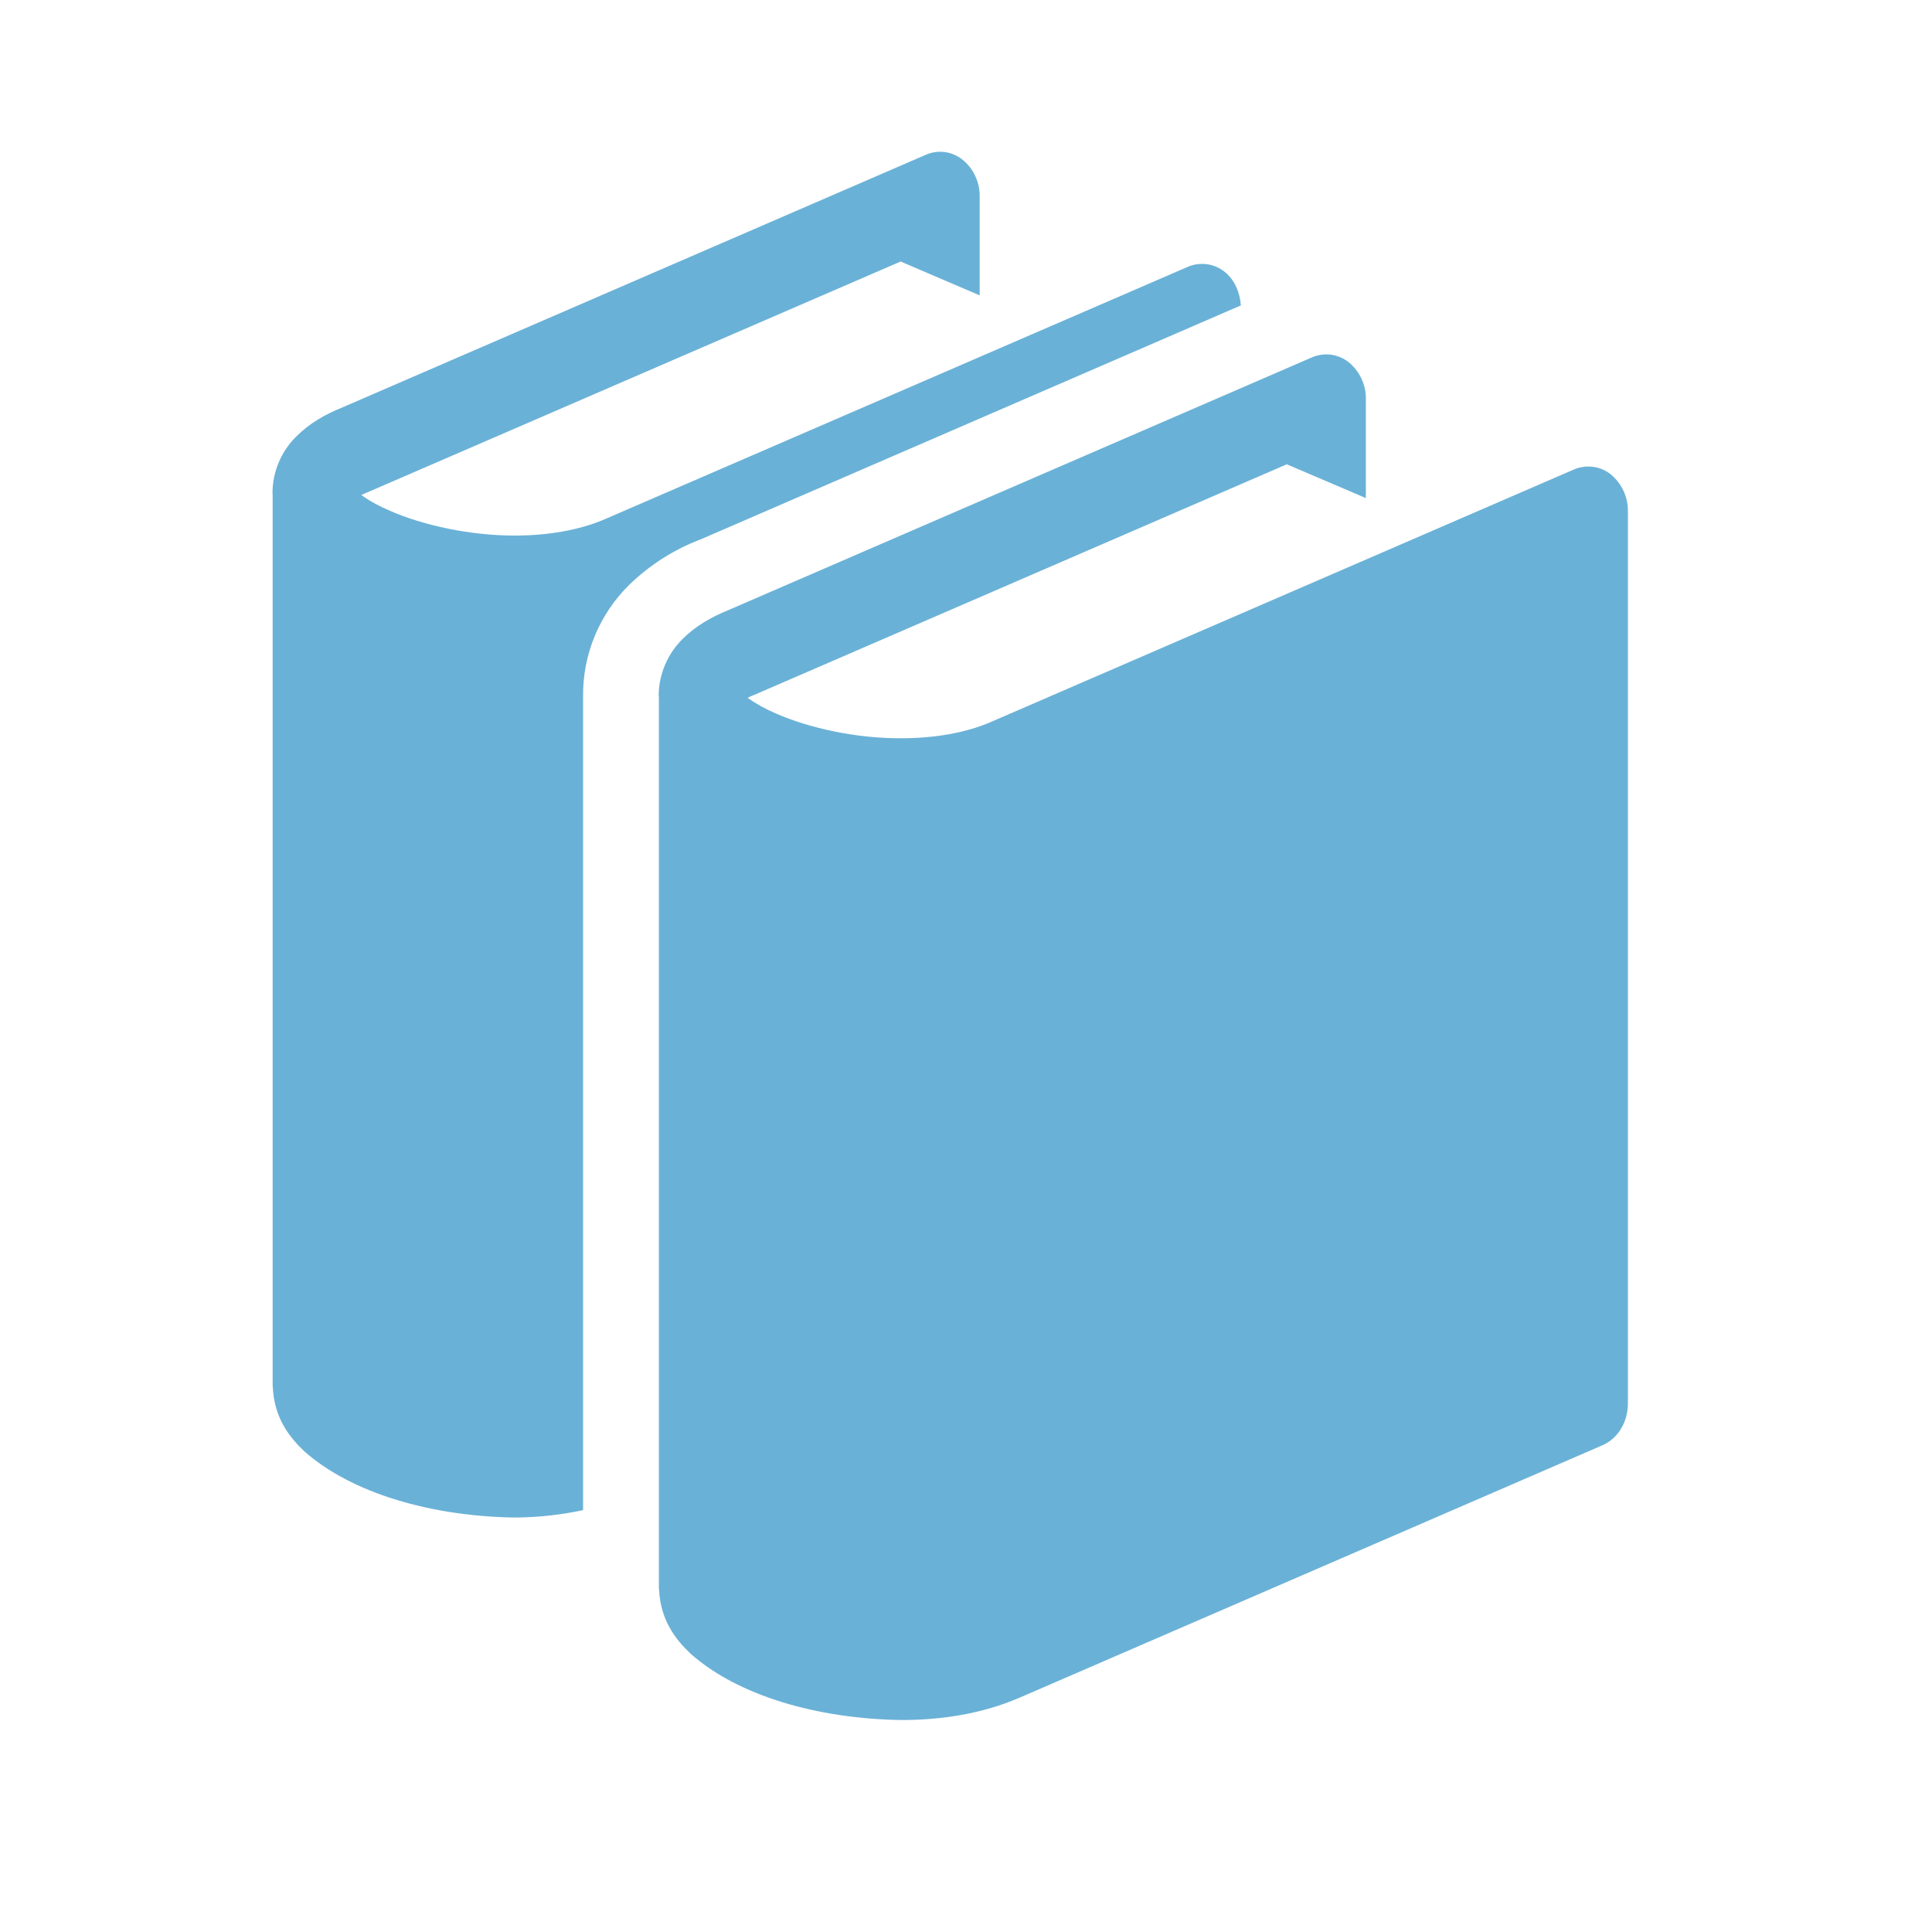 <svg width="25" height="25" viewBox="0 0 25 25" fill="none" xmlns="http://www.w3.org/2000/svg">
<path d="M20.844 6.139C20.778 6.086 20.699 6.052 20.616 6.041C20.532 6.03 20.447 6.041 20.369 6.074L12.823 9.342C12.495 9.485 12.084 9.553 11.662 9.553C11.073 9.556 10.465 9.419 10.041 9.233C9.911 9.178 9.788 9.11 9.673 9.03C9.705 9.014 9.744 8.997 9.787 8.98L16.651 6.008L17.674 6.445V5.166C17.676 5.075 17.657 4.985 17.618 4.902C17.58 4.819 17.524 4.746 17.453 4.688C17.388 4.636 17.309 4.602 17.226 4.59C17.142 4.579 17.058 4.59 16.98 4.623L9.434 7.891C9.201 7.985 9.001 8.101 8.832 8.269C8.637 8.462 8.526 8.724 8.523 8.998C8.523 9.006 8.526 9.02 8.526 9.02V20.527L8.524 20.543C8.524 20.546 8.527 20.548 8.527 20.551V20.563H8.528C8.544 20.966 8.747 21.222 8.941 21.403C9.55 21.941 10.573 22.241 11.662 22.257C12.178 22.257 12.701 22.179 13.186 21.971L20.735 18.702C20.934 18.616 21.065 18.403 21.065 18.162V6.617C21.066 6.526 21.047 6.436 21.009 6.353C20.97 6.27 20.914 6.197 20.844 6.139V6.139ZM16.057 3.952C16.044 3.78 15.973 3.616 15.846 3.517C15.78 3.464 15.701 3.43 15.618 3.419C15.534 3.408 15.449 3.419 15.372 3.452L7.825 6.719C7.497 6.861 7.085 6.93 6.664 6.93C6.076 6.931 5.467 6.795 5.043 6.608C4.914 6.554 4.79 6.487 4.676 6.406C4.707 6.391 4.746 6.373 4.789 6.356L11.654 3.384L12.677 3.822V2.545C12.679 2.453 12.659 2.363 12.621 2.28C12.583 2.197 12.526 2.124 12.455 2.066C12.39 2.014 12.311 1.98 12.228 1.968C12.144 1.957 12.059 1.968 11.982 2.002L4.435 5.27C4.202 5.364 4.003 5.479 3.834 5.648C3.638 5.841 3.528 6.103 3.526 6.377C3.526 6.387 3.528 6.399 3.528 6.399V17.944H3.53C3.545 18.346 3.748 18.602 3.942 18.784C4.552 19.321 5.575 19.621 6.665 19.637C6.961 19.635 7.256 19.603 7.545 19.541V9.019C7.537 8.472 7.756 7.947 8.141 7.569C8.407 7.31 8.723 7.109 9.07 6.978L16.057 3.952V3.952Z" fill="#6AB1D7"/>
</svg>
